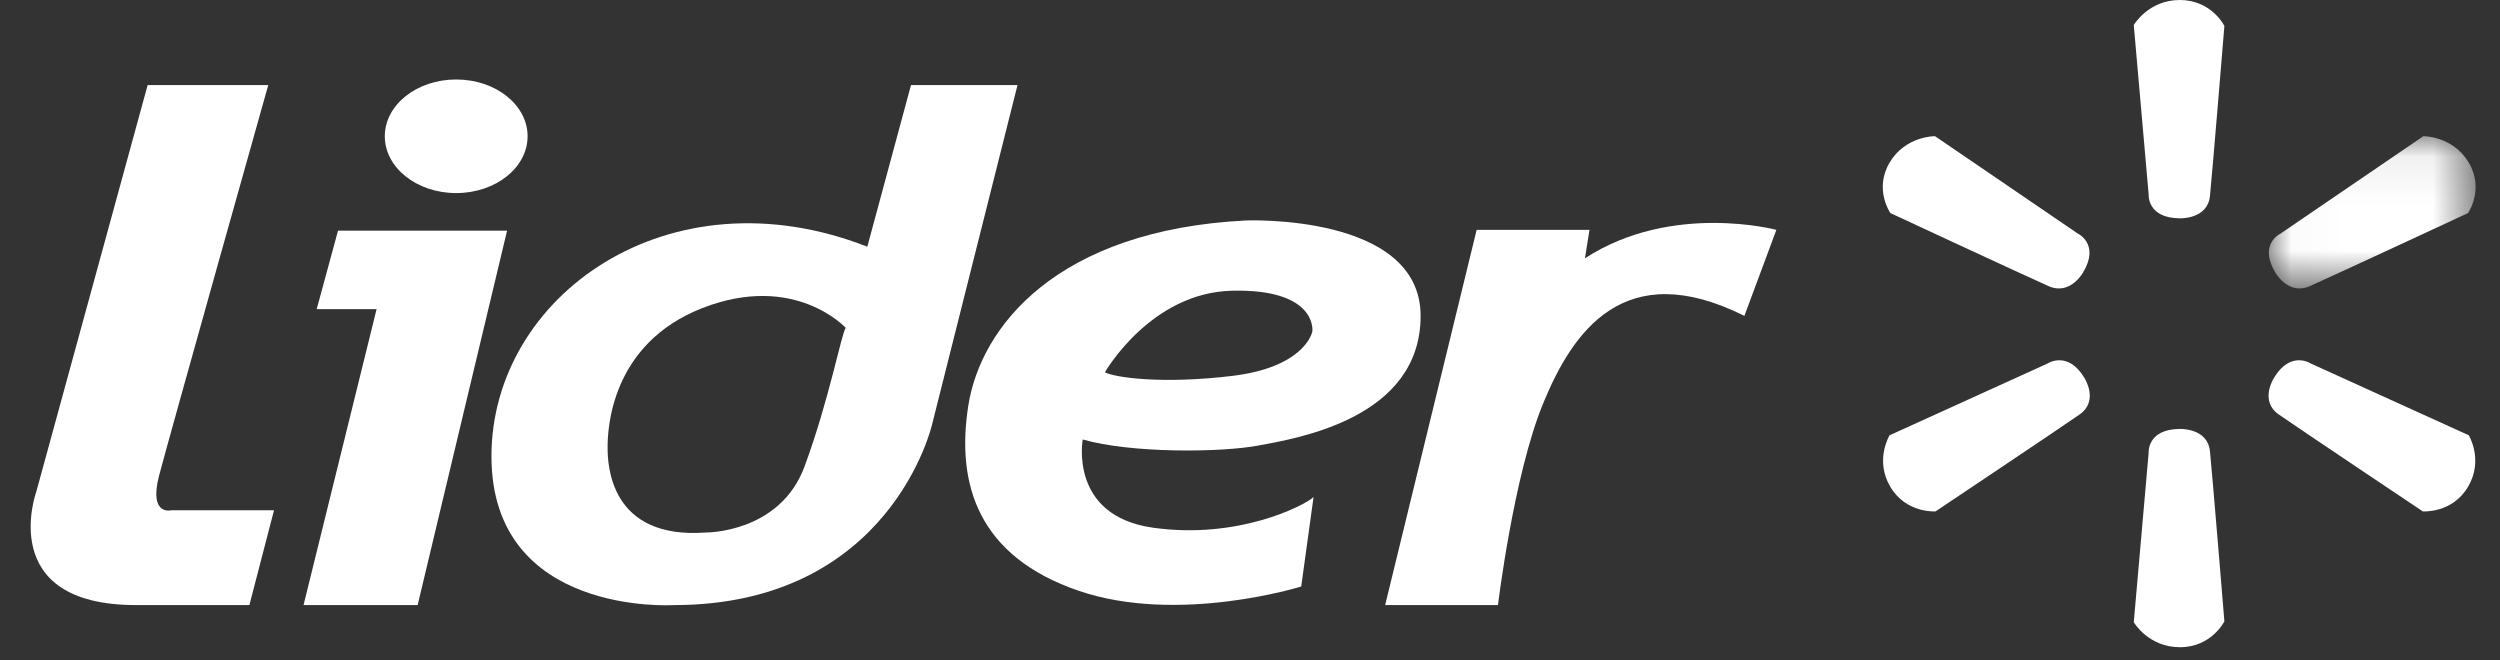 <?xml version="1.0" encoding="UTF-8" standalone="no"?>
<svg width="53px" height="14px" viewBox="0 0 53 14" version="1.1" xmlns="http://www.w3.org/2000/svg" xmlns:xlink="http://www.w3.org/1999/xlink">
    <rect x="0" y="0" width="53" height="14" fill="#333333" stroke="none"/>
    <!-- Generator: Sketch 39.1 (31720) - http://www.bohemiancoding.com/sketch -->
    <title>Page 1</title>
    <desc>Created with Sketch.</desc>
    <defs>
        <polygon id="path-1" points="4.406 3.299 4.406 0.071 0.023 0.071 0.023 3.299 4.406 3.299"></polygon>
    </defs>
    <g id="SP2-Pago-fácil" stroke="none" stroke-width="1" fill="none" fill-rule="evenodd">
        <g id="1-PagoFacil-Correcciones" transform="translate(-149, -1504)">
            <g id="Group-20" transform="translate(30, 1504)">
                <g id="Page-1" transform="translate(119.65, 0)">
                    <path d="M2.48,1.804 L0.123,10.411 C0.123,10.411 -0.765,12.828 2.236,12.828 L4.637,12.828 L5.159,10.818 L2.984,10.818 C2.984,10.818 2.497,10.946 2.723,10.081 C2.95,9.216 5.037,1.804 5.037,1.804 L2.48,1.804 Z" id="Fill-1" fill="#FFFFFF"></path>
                    <polygon id="Fill-3" fill="#FFFFFF" points="6.516 4.89 6.064 6.553 7.334 6.553 5.785 12.828 8.204 12.828 10.1 4.89"></polygon>
                    <path d="M10.535,2.889 C10.535,3.554 9.857,4.093 9.021,4.093 C8.185,4.093 7.508,3.554 7.508,2.889 C7.508,2.224 8.185,1.685 9.021,1.685 C9.857,1.685 10.535,2.224 10.535,2.889" id="Fill-5" fill="#FFFFFF"></path>
                    <path d="M20.921,1.804 L19.111,8.995 C19.111,8.995 18.242,12.828 13.631,12.828 C13.631,12.828 9.769,13.073 9.769,9.674 C9.769,6.274 13.527,3.584 17.737,5.23 L18.663,1.804 L20.921,1.804 Z M17.28,6.951 C17.28,6.951 16.198,5.768 14.24,6.531 C12.283,7.295 12.231,9.127 12.231,9.483 C12.231,9.839 12.27,11.442 14.319,11.289 C14.319,11.289 15.884,11.302 16.406,9.89 C16.928,8.478 17.189,7.066 17.28,6.951 L17.28,6.951 Z" id="Fill-7" fill="#FFFFFF"></path>
                    <path d="M27.197,10.538 L26.936,12.434 C26.936,12.434 24.326,13.248 22.213,12.523 C20.099,11.798 19.616,10.284 19.877,8.605 C20.138,6.926 21.756,4.877 25.762,4.674 C25.762,4.674 29.467,4.521 29.467,6.697 C29.467,8.872 26.845,9.292 26.036,9.444 C25.227,9.597 23.322,9.61 22.304,9.317 C22.304,9.317 22.004,10.933 23.791,11.187 C25.579,11.442 26.988,10.729 27.197,10.538 M25.475,7.969 C26.949,7.791 27.158,7.104 27.171,7.028 C27.184,6.951 27.21,6.124 25.475,6.163 C23.739,6.2 22.774,7.893 22.774,7.893 C22.996,8.007 24,8.147 25.475,7.969" id="Fill-9" fill="#FFFFFF"></path>
                    <path d="M30.655,4.873 L28.715,12.828 L31.107,12.828 C31.107,12.828 31.438,10.081 32.064,8.554 C32.69,7.027 33.786,5.425 36.331,6.697 L37.009,4.873 C37.009,4.873 34.791,4.28 32.951,5.476 L33.047,4.873 L30.655,4.873 Z" id="Fill-11" fill="#FFFFFF"></path>
                    <path d="M45.564,4.628 C45.564,4.628 46.15,4.652 46.201,4.156 C46.252,3.659 46.507,0.55 46.507,0.55 C46.507,0.55 46.236,2.90807739e-05 45.564,2.90807739e-05 C44.892,2.90807739e-05 44.586,0.531 44.586,0.531 L44.901,4.118 C44.901,4.118 44.86,4.625 45.564,4.628" id="Fill-13" fill="#FFFFFF"></path>
                    <path d="M45.564,9.094 C45.564,9.094 46.15,9.069 46.201,9.566 C46.252,10.063 46.507,13.172 46.507,13.172 C46.507,13.172 46.236,13.721 45.564,13.721 C44.892,13.721 44.586,13.19 44.586,13.19 L44.901,9.603 C44.901,9.603 44.86,9.097 45.564,9.094" id="Fill-15" fill="#FFFFFF"></path>
                    <g id="Group-19" transform="translate(47.427, 2.816)">
                        <mask id="mask-2" fill="white">
                            <use xlink:href="#path-1"></use>
                        </mask>
                        <g id="Clip-18"></g>
                        <path d="M0.152,2.949 C0.152,2.949 0.424,3.456 0.891,3.25 C1.357,3.044 4.245,1.701 4.245,1.701 C4.245,1.701 4.597,1.197 4.26,0.63 C3.923,0.063 3.298,0.071 3.298,0.071 L0.272,2.135 C0.272,2.135 -0.198,2.353 0.152,2.949" id="Fill-17" fill="#FFFFFF" mask="url(#mask-2)"></path>
                    </g>
                    <path d="M47.557,8.013 C47.557,8.013 47.243,8.497 47.66,8.787 C48.076,9.078 50.714,10.842 50.714,10.842 C50.714,10.842 51.338,10.887 51.673,10.319 C52.008,9.751 51.688,9.228 51.688,9.228 L48.34,7.707 C48.34,7.707 47.911,7.42 47.557,8.013" id="Fill-20" fill="#FFFFFF"></path>
                    <path d="M43.518,5.765 C43.518,5.765 43.246,6.272 42.78,6.066 C42.313,5.86 39.426,4.517 39.426,4.517 C39.426,4.517 39.074,4.013 39.41,3.446 C39.747,2.879 40.372,2.887 40.372,2.887 L43.398,4.951 C43.398,4.951 43.868,5.17 43.518,5.765" id="Fill-22" fill="#FFFFFF"></path>
                    <path d="M43.54,8.013 C43.54,8.013 43.854,8.497 43.437,8.787 C43.021,9.078 40.383,10.842 40.383,10.842 C40.383,10.842 39.759,10.887 39.424,10.319 C39.089,9.751 39.409,9.228 39.409,9.228 L42.757,7.707 C42.757,7.707 43.186,7.42 43.54,8.013" id="Fill-24" fill="#FFFFFF"></path>
                </g>
            </g>
        </g>
    </g>
</svg>